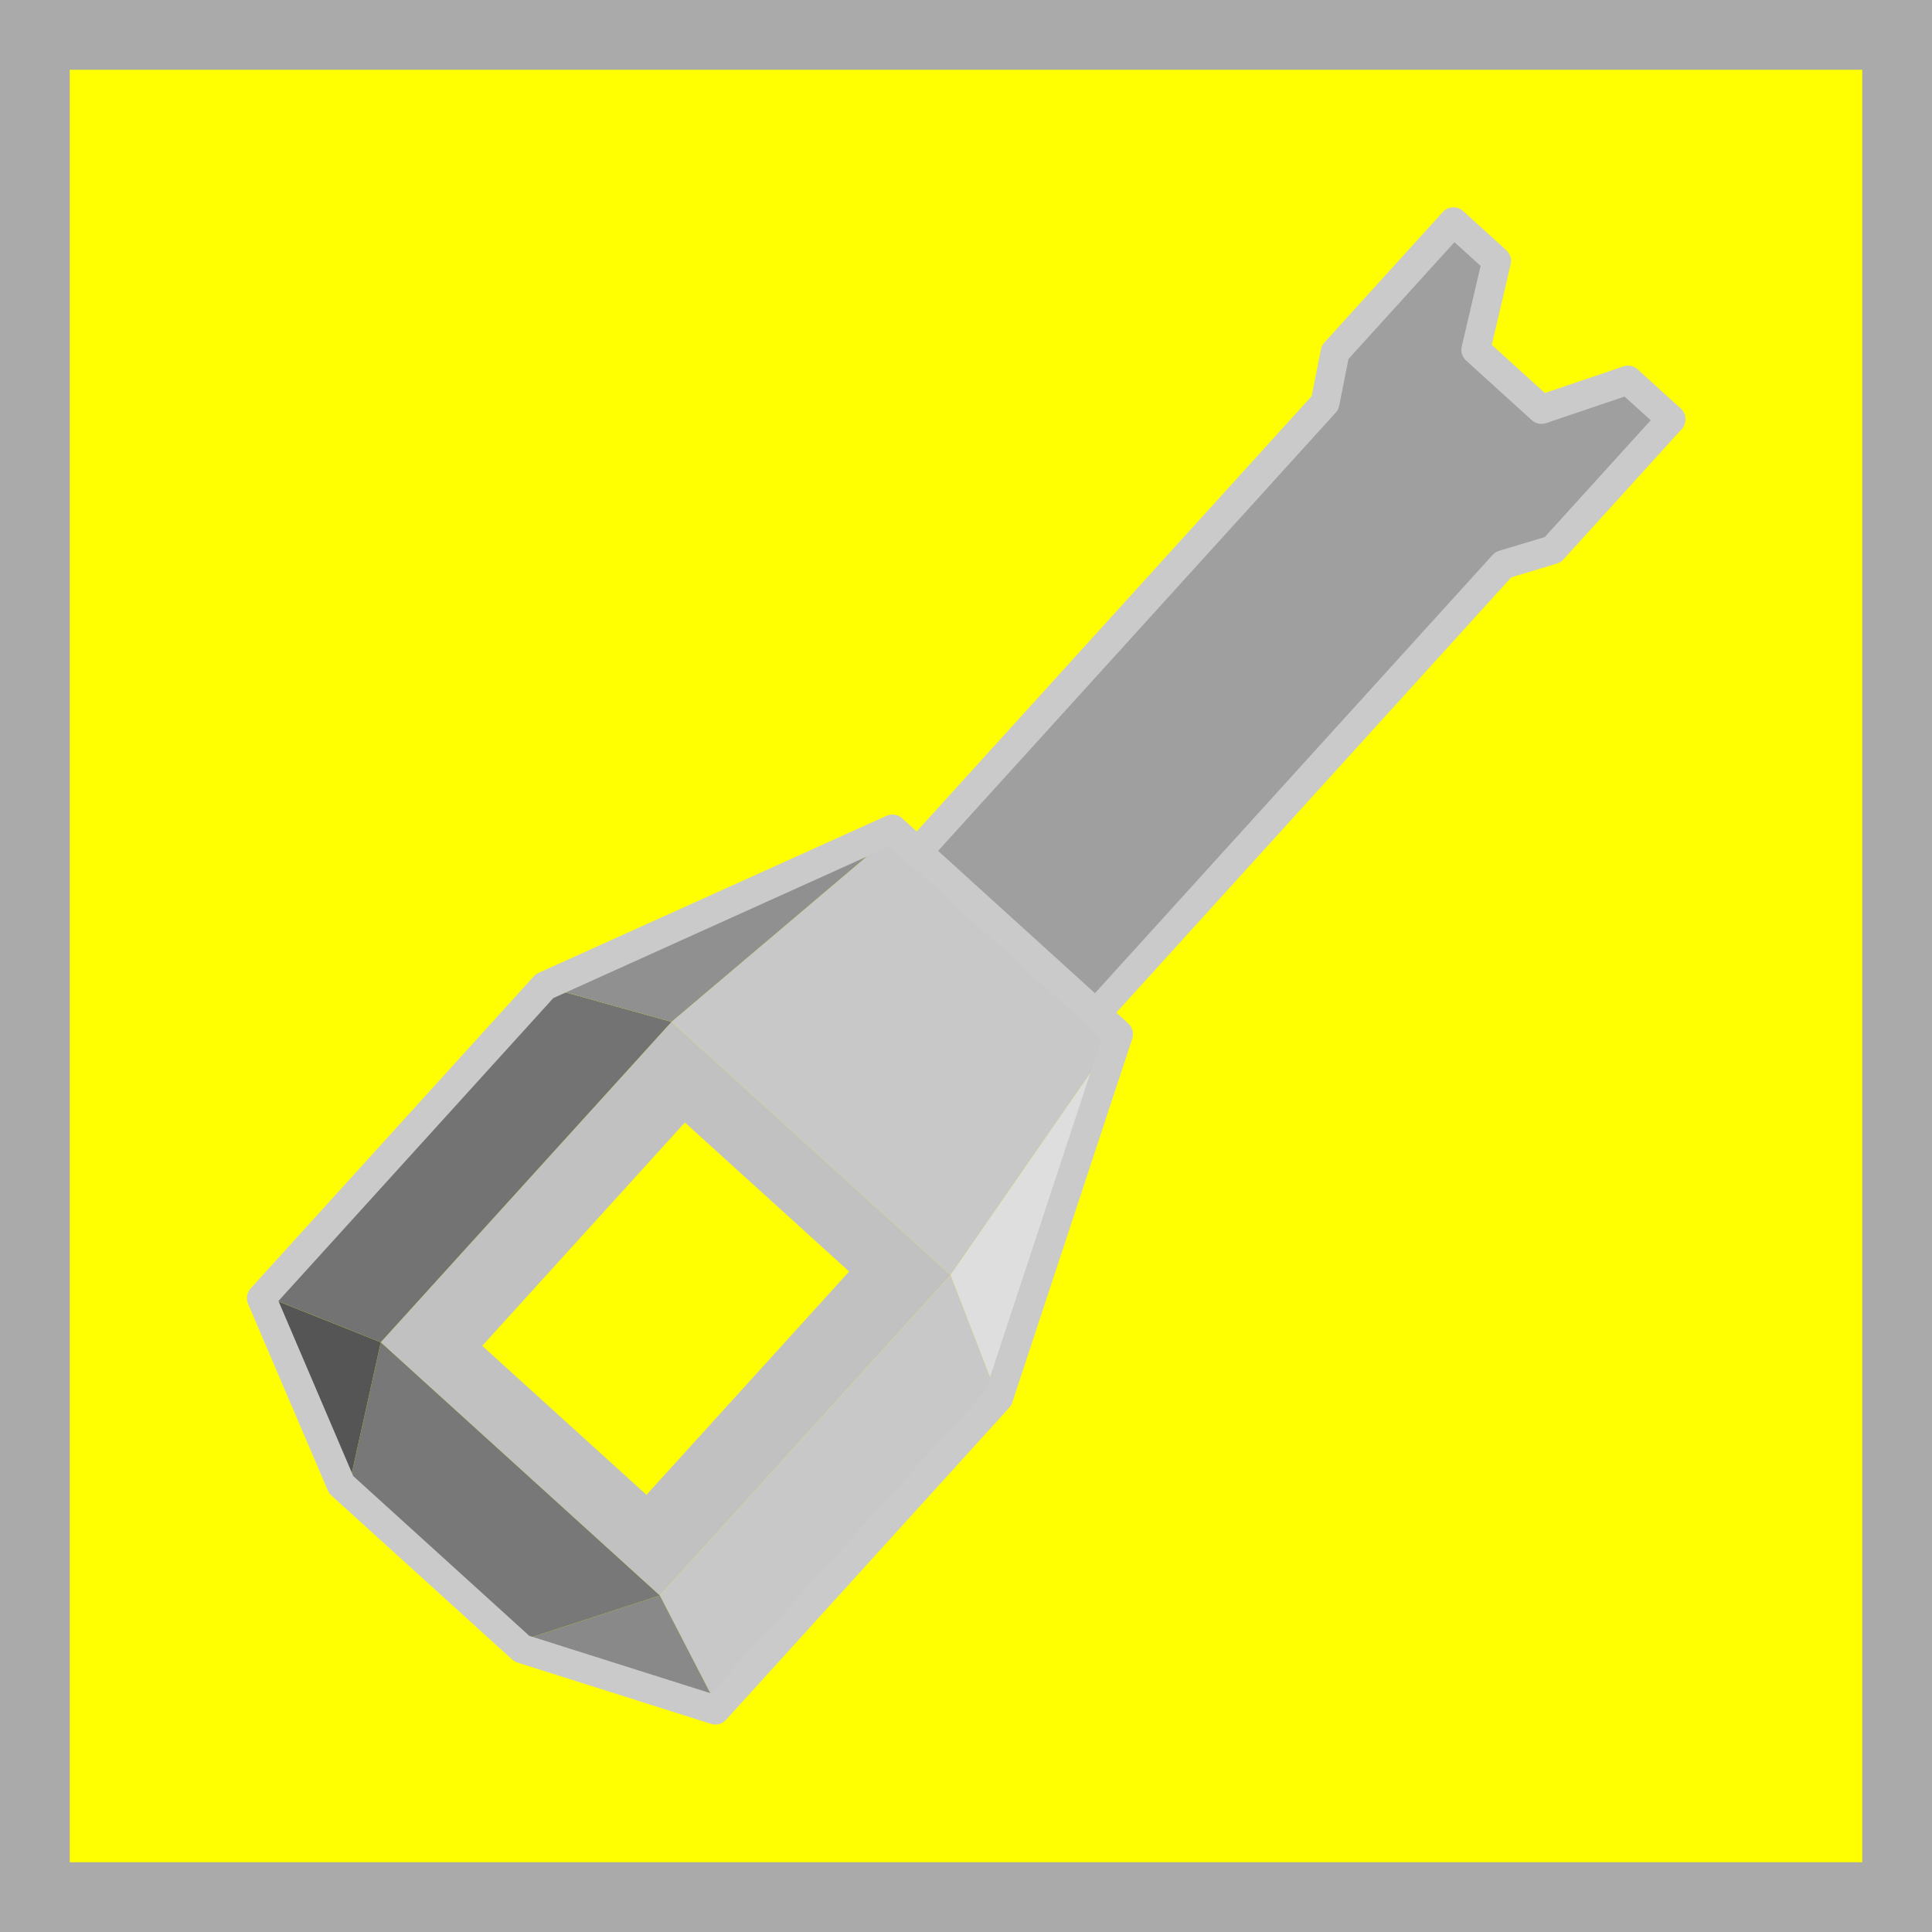<?xml version="1.0" encoding="UTF-8" standalone="no"?>
<svg
   xmlns:dc="http://purl.org/dc/elements/1.1/"
   xmlns:cc="http://creativecommons.org/ns#"
   xmlns:rdf="http://www.w3.org/1999/02/22-rdf-syntax-ns#"
   xmlns:svg="http://www.w3.org/2000/svg"
   xmlns="http://www.w3.org/2000/svg"
   xmlns:sodipodi="http://sodipodi.sourceforge.net/DTD/sodipodi-0.dtd"
   xmlns:inkscape="http://www.inkscape.org/namespaces/inkscape"
   height="400"
   version="1.1"
   width="400"
   id="svg2"
   inkscape:version="0.91 r13725"
   sodipodi:docname="photon_cannon_item.svg">
  <rect width="100%" height="100%" fill="#333333" stroke="none"/>
  <defs
     id="defs32" />
  <sodipodi:namedview
     pagecolor="#000000"
     bordercolor="#666666"
     borderopacity="1"
     objecttolerance="10"
     gridtolerance="10"
     guidetolerance="10"
     inkscape:pageopacity="0"
     inkscape:pageshadow="2"
     inkscape:window-width="1920"
     inkscape:window-height="1017"
     id="namedview30"
     showgrid="false"
     inkscape:zoom="1"
     inkscape:cx="155.63135"
     inkscape:cy="250.67821"
     inkscape:window-x="-8"
     inkscape:window-y="-8"
     inkscape:window-maximized="1"
     inkscape:current-layer="layer1" />
  <g
     inkscape:groupmode="layer"
     id="layer4"
     inkscape:label="bg"
     sodipodi:insensitive="true">
    <rect
       style="fill:#ffff02;fill-opacity:1;stroke:#aaaaaa;stroke-width:14.444;stroke-miterlimit:4;stroke-dasharray:none;stroke-opacity:1"
       id="rect12358"
       width="385.556"
       height="385.556"
       x="7.222"
       y="7.222" />
  </g>
  <g
     inkscape:label="cannonFills"
     inkscape:groupmode="layer"
     id="strokes"
     transform="translate(0,-100)" />
  <g
     inkscape:groupmode="layer"
     id="layer1"
     inkscape:label="strokes"
     transform="translate(0,-100)"
     style="display:inline">
    <g
       id="g12342"
       transform="matrix(0.68,0.617,-0.617,0.68,233.337,129.039)">
      <path
         d="m 142.487,216.232 -1.314,-9.935 -1.313,-9.935 -1.314,-9.934 -1.313,-9.935 -1.314,-9.935 -1.313,-9.935 -1.173,-8.868 -7.001,0 -11.518,0 -11.518,0 -11.518,0 -11.518,0 -6.789,0 -7.001,0 -1.313,9.935 -1.314,9.935 -1.313,9.934 -1.314,9.935 -1.313,9.935 -1.314,9.935 -1.173,8.868 11.518,0 11.518,0 11.518,0 11.518,0 11.518,0 11.518,0 11.518,0 4.345,0"
         id="path28"
         inkscape:connector-curvature="0"
         style="fill:#c8c8c8;fill-opacity:1;stroke:none;stroke-width:1;stroke-linecap:butt;stroke-linejoin:round;stroke-miterlimit:4;stroke-dasharray:none;stroke-opacity:1" />
      <path
         d="m 57.513,313.793 11.518,0 11.518,0 11.518,0 11.518,0 11.518,0 11.518,0 11.518,0 4.345,0 0,-10 0,-10 0,-10 0,-10 0,-10 0,-10 0,-10 0,-10 0,-10 0,-7.561 -11.518,0 -11.518,0 -11.518,0 -11.518,0 -11.518,0 -11.518,0 -11.518,0 -4.345,0 0,10 0,10 0,10 0,10 0,10 0,10 0,10 0,10 0,10 0,7.561"
         id="path6-6"
         inkscape:connector-curvature="0"
         style="fill:#c1c1c1;fill-opacity:1;stroke:none;stroke-width:1;stroke-linecap:butt;stroke-linejoin:round;stroke-miterlimit:4;stroke-dasharray:none;stroke-opacity:1" />
      <path
         d="m 133.432,147.755 1.313,9.935 1.314,9.935 1.313,9.934 1.314,9.935 1.313,9.935 1.314,9.935 1.173,8.868 9.971,5.004 9.973,5.005 3.946,1.981 -3.858,-9.423 -3.858,-9.422 -3.859,-9.423 -3.857,-9.422 -3.858,-9.423 -3.858,-9.422 -3.859,-9.422 -3.857,-9.423 -2.083,-5.087"
         id="path8-9"
         inkscape:connector-curvature="0"
         style="fill:#dedede;fill-opacity:1;stroke:none;stroke-width:1;stroke-linecap:butt;stroke-linejoin:round;stroke-miterlimit:4;stroke-dasharray:none;stroke-opacity:1" />
      <path
         d="m 142.487,313.793 10.582,3.948 10.583,3.947 2.725,1.017 0,-10 0,-10 0,-10 0,-10 0,-10 0,-10 0,-10 0,-10 0,-10 0,-4.483 -9.971,-5.005 -9.973,-5.004 -3.946,-1.981 0,10 0,10 0,10 0,10 0,10 0,10 0,10 0,10 0,10 0,7.561"
         id="path10-2"
         inkscape:connector-curvature="0"
         style="fill:#c8c8c8;fill-opacity:1;stroke:none;stroke-width:1;stroke-linecap:butt;stroke-linejoin:round;stroke-miterlimit:4;stroke-dasharray:none;stroke-opacity:1" />
      <path
         d="m 166.377,322.705 -10.582,-3.948 -10.583,-3.947 -2.725,-1.017 -5.119,8.958 -5.118,8.959 -5.118,8.959 -0.701,1.228 10.077,-4.842 10.079,-4.842 10.079,-4.842 9.711,-4.666"
         id="path12-9"
         inkscape:connector-curvature="0"
         style="fill:#898989;fill-opacity:1;stroke:none;stroke-width:1;stroke-linecap:butt;stroke-linejoin:round;stroke-miterlimit:4;stroke-dasharray:none;stroke-opacity:1" />
      <path
         d="m 73.569,341.897 11.518,0 11.518,0 11.518,0 11.518,0 6.789,0 5.118,-8.959 5.118,-8.958 5.118,-8.959 0.703,-1.228 -11.518,0 -11.518,0 -11.518,0 -11.518,0 -11.518,0 -11.518,0 -11.518,0 -4.345,0 5.119,8.958 5.118,8.959 5.118,8.959 0.701,1.228"
         id="path14-3"
         inkscape:connector-curvature="0"
         style="fill:#787878;fill-opacity:1;stroke:none;stroke-width:1;stroke-linecap:butt;stroke-linejoin:round;stroke-miterlimit:4;stroke-dasharray:none;stroke-opacity:1" />
      <path
         d="m 33.623,322.705 10.077,4.842 10.079,4.842 10.079,4.842 9.711,4.666 -5.118,-8.959 -5.118,-8.958 -5.118,-8.959 -0.703,-1.228 -10.582,3.948 -10.583,3.947 -2.725,1.017"
         id="path16-8"
         inkscape:connector-curvature="0"
         style="fill:#555555;fill-opacity:1;stroke:none;stroke-width:1;stroke-linecap:butt;stroke-linejoin:round;stroke-miterlimit:4;stroke-dasharray:none;stroke-opacity:1" />
      <path
         d="m 57.513,216.232 -9.971,5.004 -9.973,5.005 -3.946,1.981 0,10 0,10 0,10 0,10 0,10 0,10 0,10 0,10 0,10 0,4.483 10.583,-3.948 10.582,-3.947 2.725,-1.017 0,-10 0,-10 0,-10 0,-10 0,-10 0,-10 0,-10 0,-10 0,-10 0,-7.561"
         id="path18-5"
         inkscape:connector-curvature="0"
         style="fill:#737373;fill-opacity:1;stroke:none;stroke-width:1;stroke-linecap:butt;stroke-linejoin:round;stroke-miterlimit:4;stroke-dasharray:none;stroke-opacity:1" />
      <path
         d="m 33.623,228.222 9.971,-5.005 9.973,-5.004 3.946,-1.981 1.314,-9.935 1.313,-9.935 1.314,-9.934 1.313,-9.935 1.314,-9.935 1.313,-9.935 1.173,-8.868 -3.858,9.423 -3.858,9.422 -3.859,9.422 -3.858,9.423 -3.858,9.422 -3.859,9.423 -3.858,9.422 -3.858,9.423 -2.083,5.087"
         id="path20-9"
         inkscape:connector-curvature="0"
         style="fill:#909090;fill-opacity:1;stroke:none;stroke-width:1;stroke-linecap:butt;stroke-linejoin:round;stroke-miterlimit:4;stroke-dasharray:none;stroke-opacity:1" />
      <path
         sodipodi:nodetypes="cccccccccccccccccccccccccccccccccccccccccccc"
         d="m 126.994,148.049 0,-10.031 0,-10.031 0,-10.031 0,-10.031 0,-10.031 0,-10.031 0,-10.031 0,-10.031 0,-10.031 0,-10.031 0,-10.031 0,-10.032 0,-10.031 0,-4.032 4.596,-12.385 0.53,-14.208 -0.177,-10.031 0.354,-11.269 -5.303,-2.036 -7.698,-0.53 -8.935,18.031 -19.365,-0.53 -11.057,-16.971 -6.934,0 -4.773,2.784 -0.53,14.981 0.177,21.158 5.127,7.203 0,4.031 0,10.031 0,10.032 0,10.031 0,10.031 0,10.031 0,10.031 0,10.031 0,10.031 0,10.031 0,10.031 0,10.031 0,10.031 0,10.031 0,3.804"
         id="path26"
         inkscape:connector-curvature="0"
         style="fill:#9f9f9f;fill-opacity:1;stroke:none;stroke-width:1;stroke-linecap:butt;stroke-linejoin:round;stroke-miterlimit:4;stroke-dasharray:none;stroke-opacity:1" />
      <rect
         y="231.012"
         x="75"
         height="68"
         width="50"
         id="rect12305"
         style="fill:#ffff02;fill-opacity:1;stroke:none;stroke-width:20;stroke-miterlimit:4;stroke-dasharray:none;stroke-opacity:0.507" />
      <path
         sodipodi:nodetypes="cccccccccccccccccccccccccccccccccccccccccccc"
         d="m 127.138,147.569 0,-9.98 0,-9.98 0,-9.98 0,-9.98 0,-9.98 0,-9.98 0,-3.98 0,-9.98 0,-9.98 0,-9.98 0,-9.98 0,-9.98 0,-9.98 0,-9.98 6,-9.98 0,-15.98 0,-9.98 0,-9.98 0,-3.784 -13.138,0 -10,18 -20,0 -10,-18 -13.138,0 0,9.98 0,9.98 0,19.764 6,9.98 0,6.196 0,9.98 0,9.98 0,9.98 0,9.98 0,9.98 0,9.98 0,3.98 0,9.98 0,9.98 0,9.98 0,9.98 0,9.98 0,9.98 0,3.784"
         id="path28-6"
         inkscape:connector-curvature="0"
         style="fill:none;stroke:#cacaca;stroke-width:6.518;stroke-linecap:butt;stroke-linejoin:round;stroke-miterlimit:4;stroke-dasharray:none;stroke-opacity:1" />
      <path
         sodipodi:nodetypes="cccccccccccccccccccccccccccccccccccccccccc"
         d="m 134.011,150.567 -18.487,0 -11.991,0 -11.991,0 -11.991,0 -7.068,0 -7.288,0 -34.297,78.933 0,5.525 0,9.942 0,9.942 0,9.942 0,9.942 0,9.942 0,9.942 0,9.942 0,9.942 0,9.942 10.11,4.639 10.492,4.814 10.492,4.814 10.491,4.814 7.068,0 11.991,0 11.991,0 11.991,0 11.991,0 10.11,-4.639 10.492,-4.814 10.492,-4.814 10.491,-4.814 0,-4.457 0,-9.942 0,-9.942 0,-9.942 0,-9.942 0,-9.942 0,-9.942 0,-9.942 0,-9.942 0,-11.01 z"
         id="path30"
         inkscape:connector-curvature="0"
         style="fill:none;stroke:#cacaca;stroke-width:6.551;stroke-linecap:butt;stroke-linejoin:round;stroke-miterlimit:4;stroke-dasharray:none;stroke-opacity:1" />
    </g>
  </g>
</svg>
